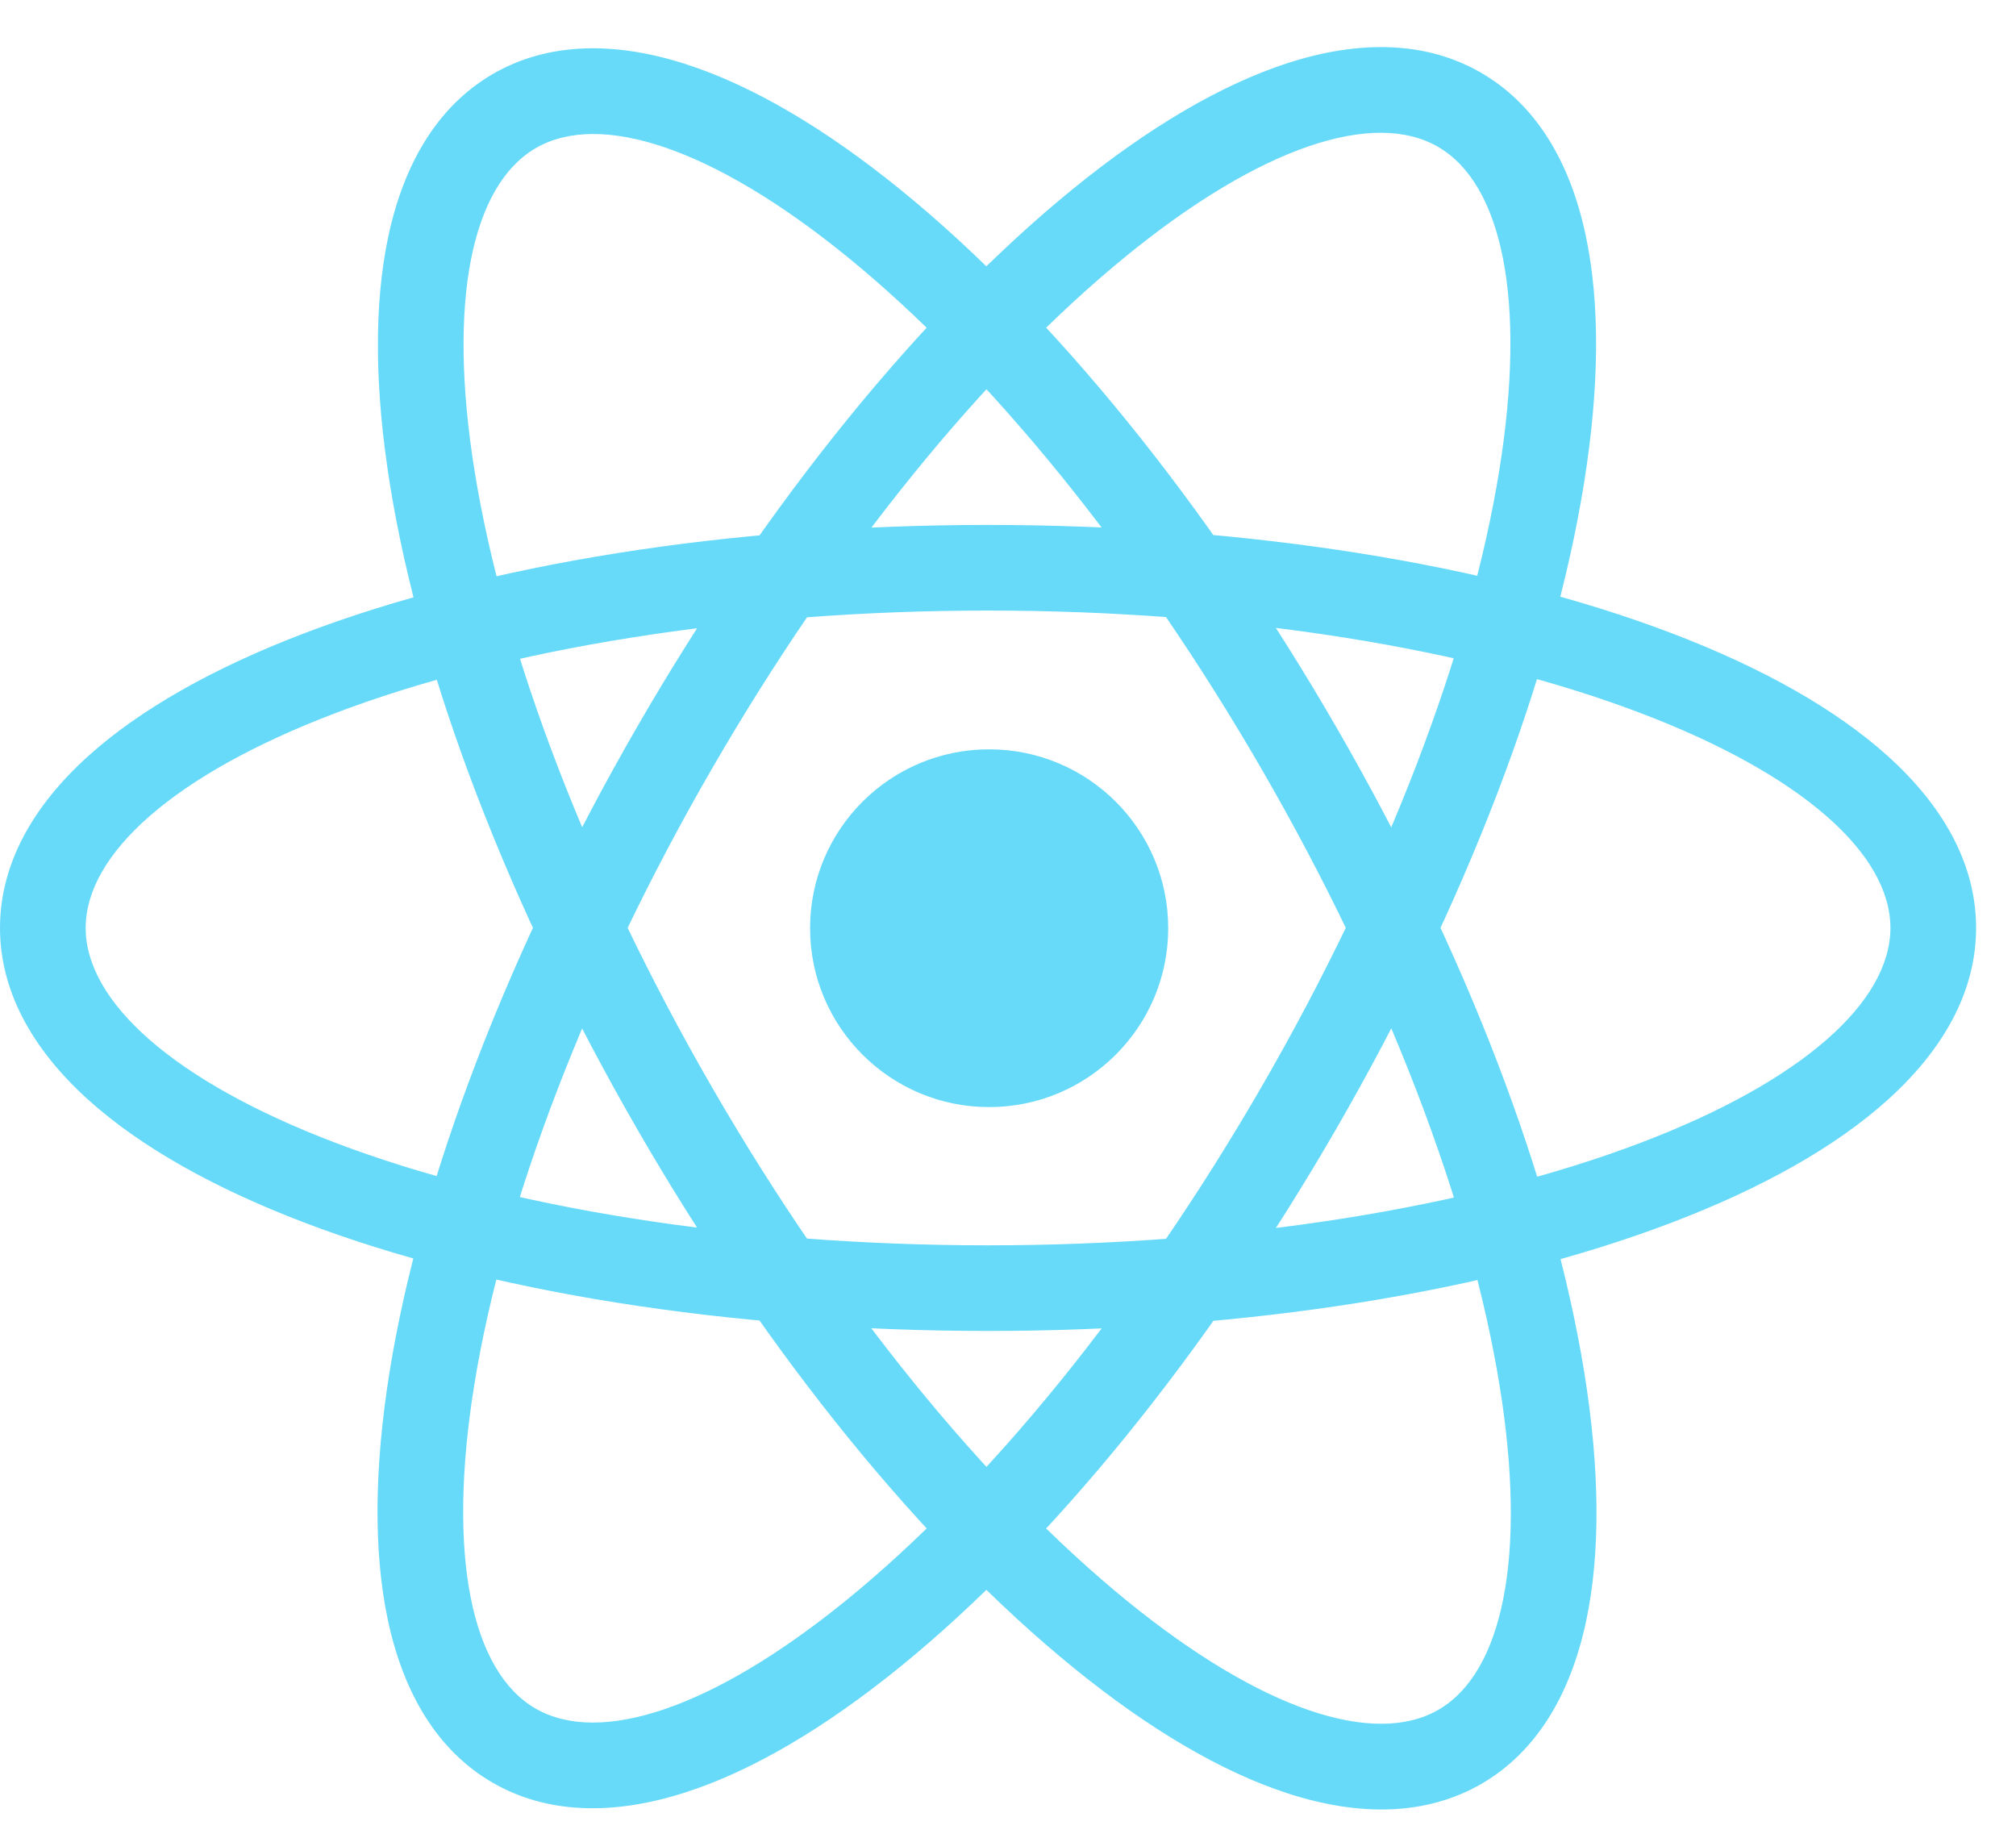 <?xml version="1.0" encoding="UTF-8"?>
<svg width="34px" height="31px" viewBox="0 0 34 31" version="1.1" xmlns="http://www.w3.org/2000/svg" xmlns:xlink="http://www.w3.org/1999/xlink">
    <!-- Generator: Sketch 49 (51002) - http://www.bohemiancoding.com/sketch -->
    <title>react-js</title>
    <desc>Created with Sketch.</desc>
    <defs></defs>
    <g id="Home" stroke="none" stroke-width="1" fill="none" fill-rule="evenodd">
        <g id="1-Home-[Opt-1]-[desktop]" transform="translate(-531, -2246)" fill="#67DAF9" fill-rule="nonzero">
            <g id="Technologies" transform="translate(0, 1704)">
                <g id="T1" transform="translate(140, 303.794)">
                    <g id="descr" transform="translate(0, 80)">
                        <g id="tech-logos" transform="translate(50, 156)">
                            <g id="logos" transform="translate(0.966, 0)">
                                <g id="react-js" transform="translate(340.034, 3)">
                                    <path d="M16.682,17.875 C18.35,17.875 19.702,16.524 19.702,14.858 C19.702,13.192 18.35,11.842 16.682,11.842 C15.014,11.842 13.662,13.192 13.662,14.858 C13.662,16.524 15.014,17.875 16.682,17.875 Z M8.311,29.269 C7.401,28.744 6.813,27.796 6.542,26.528 C6.297,25.377 6.311,23.957 6.57,22.341 C7.09,19.113 8.568,15.232 10.752,11.452 C12.936,7.671 15.561,4.452 18.1,2.388 C19.37,1.356 20.594,0.634 21.714,0.271 C22.948,-0.129 24.064,-0.094 24.974,0.43 C25.884,0.955 26.472,1.903 26.742,3.171 C26.988,4.322 26.974,5.742 26.714,7.358 C26.195,10.587 24.717,14.467 22.533,18.247 C20.348,22.028 17.724,25.247 15.185,27.311 C13.914,28.343 12.69,29.066 11.57,29.428 C10.336,29.828 9.22,29.793 8.311,29.269 Z M9.033,28.018 C10.114,28.642 12.015,28.026 14.273,26.191 C16.666,24.246 19.18,21.161 21.281,17.525 C23.382,13.889 24.798,10.172 25.287,7.129 C25.749,4.257 25.332,2.305 24.251,1.681 C23.17,1.057 21.27,1.673 19.012,3.509 C16.619,5.454 14.105,8.538 12.004,12.174 C9.903,15.81 8.487,19.527 7.997,22.57 C7.536,25.442 7.952,27.394 9.033,28.018 Z M0,14.854 C0,13.804 0.528,12.821 1.491,11.953 C2.366,11.166 3.604,10.467 5.134,9.884 C8.192,8.719 12.295,8.058 16.663,8.058 C21.032,8.058 25.135,8.719 28.193,9.884 C29.723,10.467 30.961,11.166 31.835,11.953 C32.799,12.821 33.327,13.804 33.327,14.854 C33.327,15.903 32.799,16.886 31.835,17.754 C30.961,18.542 29.723,19.24 28.193,19.823 C25.135,20.989 21.032,21.65 16.663,21.65 C12.295,21.65 8.192,20.989 5.134,19.823 C3.604,19.24 2.366,18.542 1.491,17.754 C0.528,16.886 0,15.903 0,14.854 Z M1.445,14.854 C1.445,16.101 2.929,17.438 5.649,18.474 C8.531,19.572 12.461,20.206 16.663,20.206 C20.865,20.206 24.795,19.572 27.678,18.474 C30.398,17.438 31.882,16.101 31.882,14.854 C31.882,13.607 30.398,12.27 27.678,11.234 C24.795,10.136 20.865,9.502 16.663,9.502 C12.461,9.502 8.531,10.136 5.649,11.234 C2.929,12.27 1.445,13.607 1.445,14.854 Z M11.577,0.291 C12.697,0.654 13.921,1.376 15.192,2.409 C17.731,4.472 20.355,7.692 22.539,11.472 C24.724,15.252 26.202,19.133 26.721,22.362 C26.981,23.977 26.995,25.398 26.749,26.548 C26.478,27.816 25.89,28.764 24.981,29.289 C24.071,29.814 22.955,29.849 21.721,29.449 C20.601,29.086 19.377,28.364 18.107,27.331 C15.568,25.268 12.943,22.048 10.759,18.268 C8.575,14.488 7.096,10.607 6.577,7.378 C6.317,5.763 6.304,4.342 6.549,3.192 C6.82,1.924 7.408,0.976 8.317,0.451 C9.227,-0.074 10.343,-0.109 11.577,0.291 Z M8.004,7.149 C8.493,10.192 9.91,13.91 12.011,17.546 C14.112,21.182 16.626,24.266 19.019,26.211 C21.277,28.046 23.177,28.662 24.258,28.039 C25.339,27.415 25.756,25.463 25.294,22.591 C24.805,19.548 23.389,15.83 21.288,12.194 C19.187,8.558 16.673,5.474 14.28,3.529 C12.021,1.694 10.121,1.078 9.04,1.701 C7.959,2.325 7.542,4.277 8.004,7.149 Z" id="Combined-Shape"></path>
                                </g>
                            </g>
                        </g>
                    </g>
                </g>
            </g>
        </g>
    </g>
</svg>